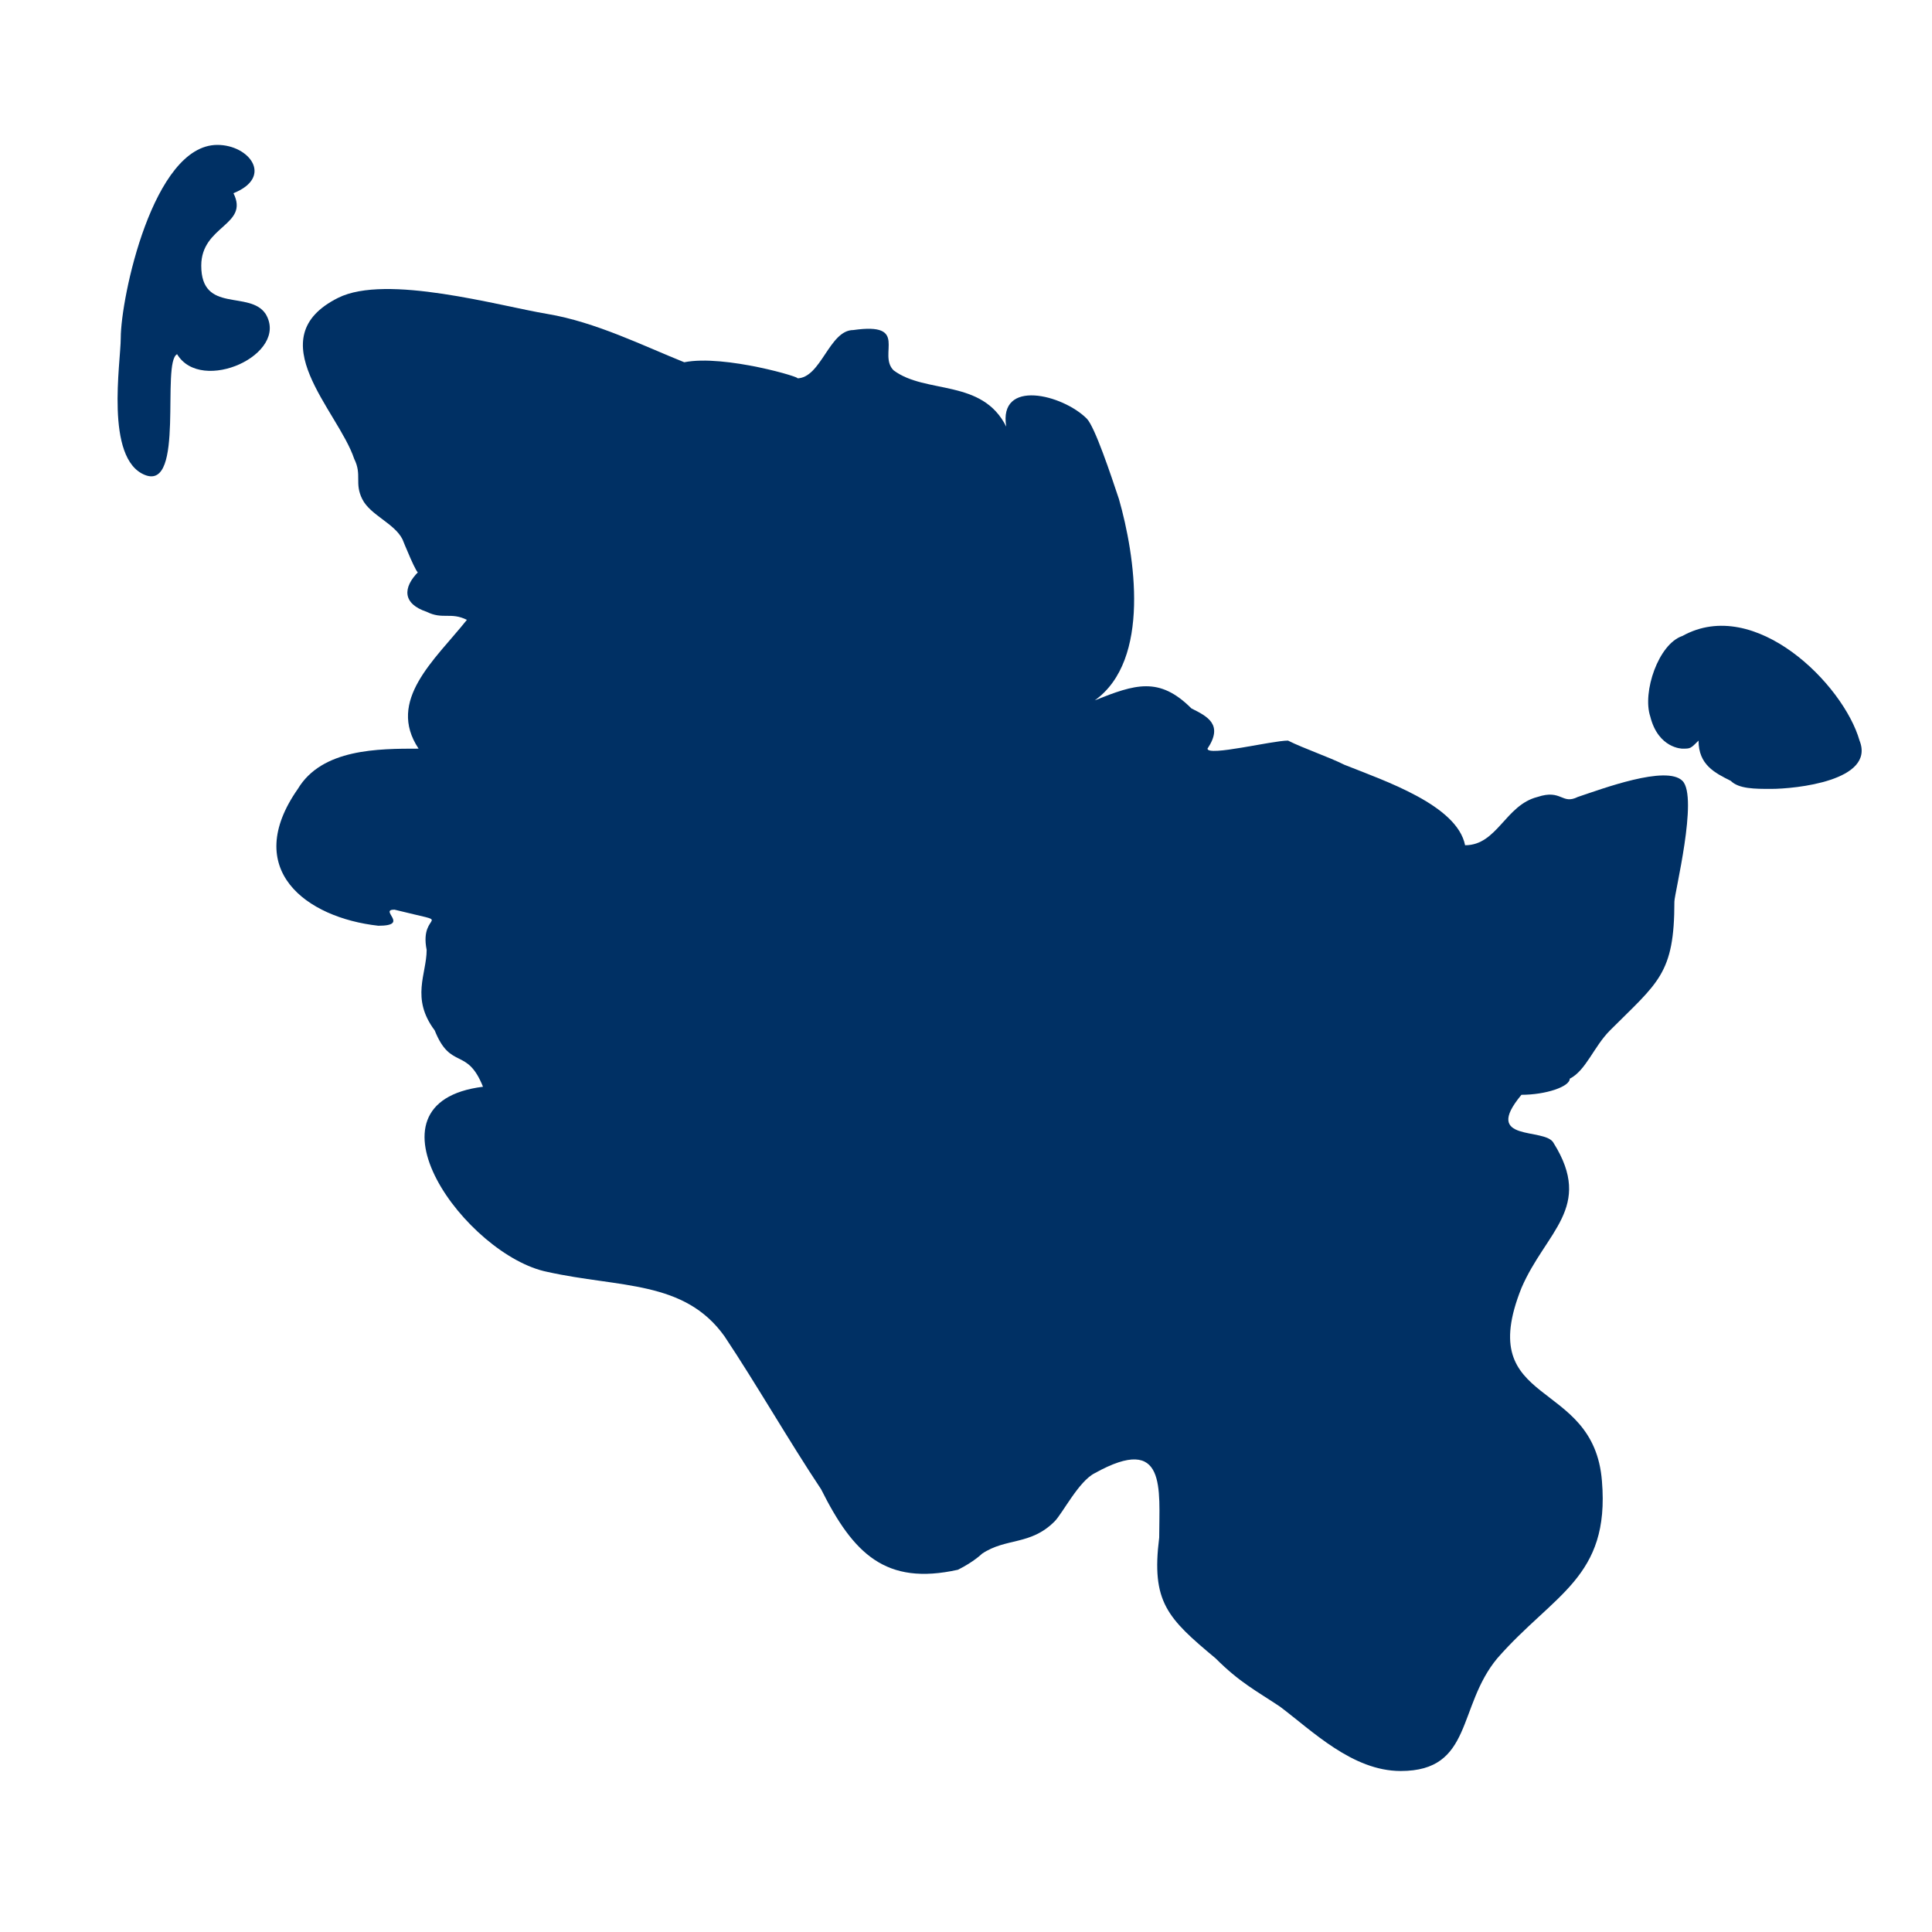 <?xml version="1.0" encoding="utf-8"?>
<!-- Generator: Adobe Illustrator 23.0.2, SVG Export Plug-In . SVG Version: 6.00 Build 0)  -->
<svg version="1.1" id="Ebene_1" xmlns="http://www.w3.org/2000/svg" xmlns:xlink="http://www.w3.org/1999/xlink" x="0px" y="0px"
	 viewBox="0 0 24 24" style="enable-background:new 0 0 24 24;" xml:space="preserve">
<style type="text/css">
	.st0{fill:#003064;}
</style>
<g>
	<path class="st0" d="M3.3,3.9c-0.2-0.3-0.8,0-0.8-0.6c0-0.5,0.6-0.5,0.4-0.9c0.5-0.2,0.2-0.6-0.2-0.6c-0.8,0-1.2,1.9-1.2,2.4
		c0,0.3-0.2,1.5,0.3,1.7C2.3,6.1,2,4.5,2.2,4.4C2.5,4.9,3.6,4.4,3.3,3.9z"/>
	<path class="st0" d="M23.1,9.2c-0.2-0.7-1.3-1.8-2.2-1.3c-0.3,0.1-0.5,0.7-0.4,1c0.1,0.4,0.4,0.4,0.4,0.4c0.1,0,0.1,0,0.2-0.1
		c0,0.3,0.2,0.4,0.4,0.5c0.1,0.1,0.3,0.1,0.5,0.1C22.3,9.8,23.3,9.7,23.1,9.2z"/>
	<path class="st0" d="M20.9,9.7c-0.2-0.2-1,0.1-1.3,0.2c-0.2,0.1-0.2-0.1-0.5,0c-0.4,0.1-0.5,0.6-0.9,0.6c-0.1-0.5-1-0.8-1.5-1
		c-0.2-0.1-0.5-0.2-0.7-0.3c-0.2,0-1,0.2-1,0.1c0.2-0.3,0-0.4-0.2-0.5c-0.4-0.4-0.7-0.3-1.2-0.1c0.7-0.5,0.5-1.8,0.3-2.5
		c-0.1-0.3-0.3-0.9-0.4-1c-0.3-0.3-1.1-0.5-1,0.1c-0.3-0.6-1-0.4-1.4-0.7c-0.2-0.2,0.2-0.6-0.5-0.5c-0.3,0-0.4,0.6-0.7,0.6
		C10,4.7,9,4.4,8.5,4.5C8,4.3,7.4,4,6.8,3.9s-2-0.5-2.6-0.2c-1,0.5,0,1.4,0.2,2c0.1,0.2,0,0.3,0.1,0.5C4.6,6.4,4.9,6.5,5,6.7
		c0,0,0.2,0.5,0.2,0.4C5,7.3,5,7.5,5.3,7.6c0.2,0.1,0.3,0,0.5,0.1c-0.4,0.5-1,1-0.6,1.6c-0.5,0-1.2,0-1.5,0.5c-0.7,1,0.1,1.6,1,1.7
		c0.4,0,0-0.2,0.2-0.2c0.8,0.2,0.3,0,0.4,0.5c0,0.3-0.2,0.6,0.1,1C5.6,13.3,5.8,13,6,13.5c-1.6,0.2-0.2,2.1,0.8,2.3
		C7.7,16,8.5,15.9,9,16.6c0.4,0.6,0.8,1.3,1.2,1.9c0.4,0.8,0.8,1.2,1.7,1c0.2-0.1,0.3-0.2,0.3-0.2c0.3-0.2,0.6-0.1,0.9-0.4
		c0.1-0.1,0.3-0.5,0.5-0.6c0.9-0.5,0.8,0.2,0.8,0.8c-0.1,0.8,0.1,1,0.7,1.5c0.3,0.3,0.5,0.4,0.8,0.6c0.4,0.3,0.9,0.8,1.5,0.8
		c0.9,0,0.7-0.8,1.2-1.4c0.7-0.8,1.4-1,1.3-2.2c-0.1-1.3-1.6-0.9-1-2.4c0.3-0.7,0.9-1,0.4-1.8c-0.1-0.2-0.9,0-0.4-0.6
		c0.3,0,0.6-0.1,0.6-0.2c0.2-0.1,0.3-0.4,0.5-0.6c0.6-0.6,0.8-0.7,0.8-1.6C20.8,11.1,21.1,9.9,20.9,9.7z M15.2,18.8
		C15.2,18.7,15.2,18.8,15.2,18.8z"/>
</g>
</svg>

